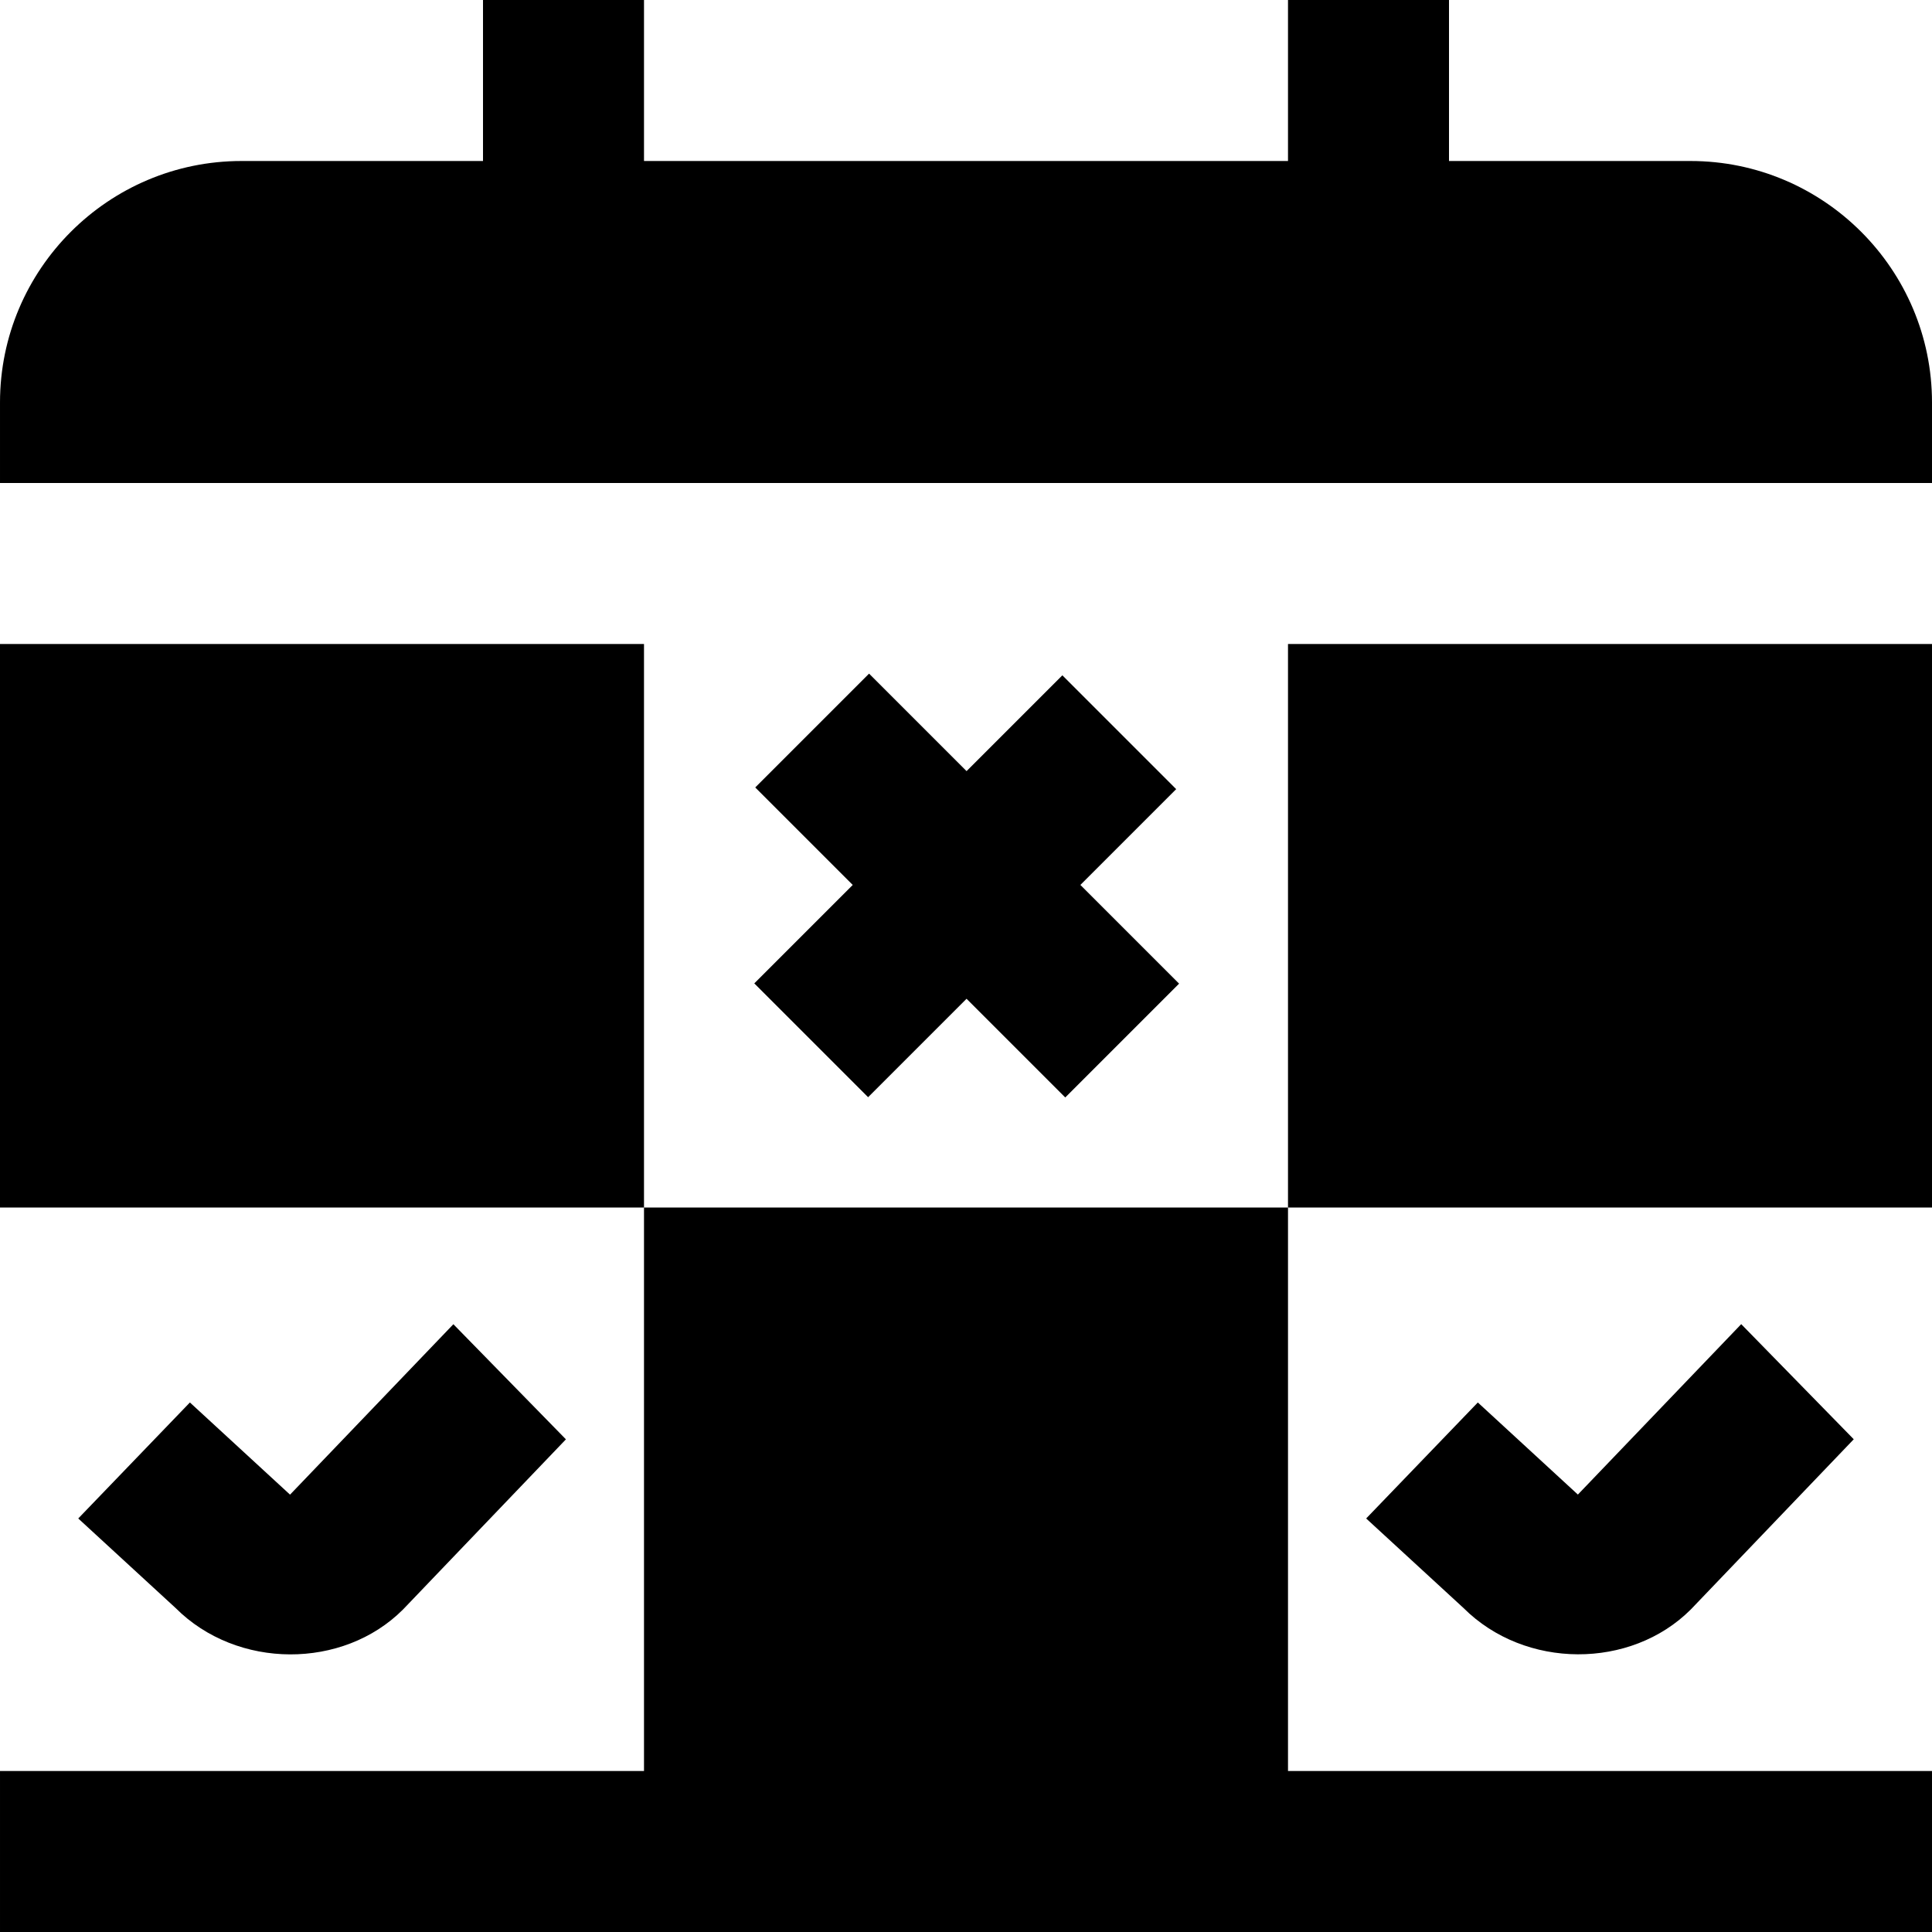 <svg id="Layer_1" viewBox="0 0 24 24" xmlns="http://www.w3.org/2000/svg" data-name="Layer 1"><path d="m2.181 19.975-1.209-1.112 1.387-1.441 1.244 1.145 2.029-2.117 1.398 1.43-2.021 2.111-.004.004c-.744.744-2.058.746-2.823-.019zm8.603-6.345 1.223-1.223 1.226 1.226 1.414-1.414-1.226-1.226 1.19-1.19-1.414-1.414-1.19 1.19-1.211-1.211-1.414 1.414 1.211 1.211-1.223 1.223zm10.216-11.63h-3v-2h-2v2h-8v-2h-2v2h-3c-1.654 0-3 1.346-3 3v1h24v-1c0-1.654-1.346-3-3-3zm-5 13h8v-7h-8zm-16-7v7h8v-7zm18.358 9.422-1.387 1.441 1.209 1.112c.766.765 2.079.763 2.823.019l.004-.004 2.021-2.111-1.398-1.43-2.029 2.117-1.244-1.145zm-10.358 4.578h-8v2h24v-2h-8v-7h-8z"/></svg>